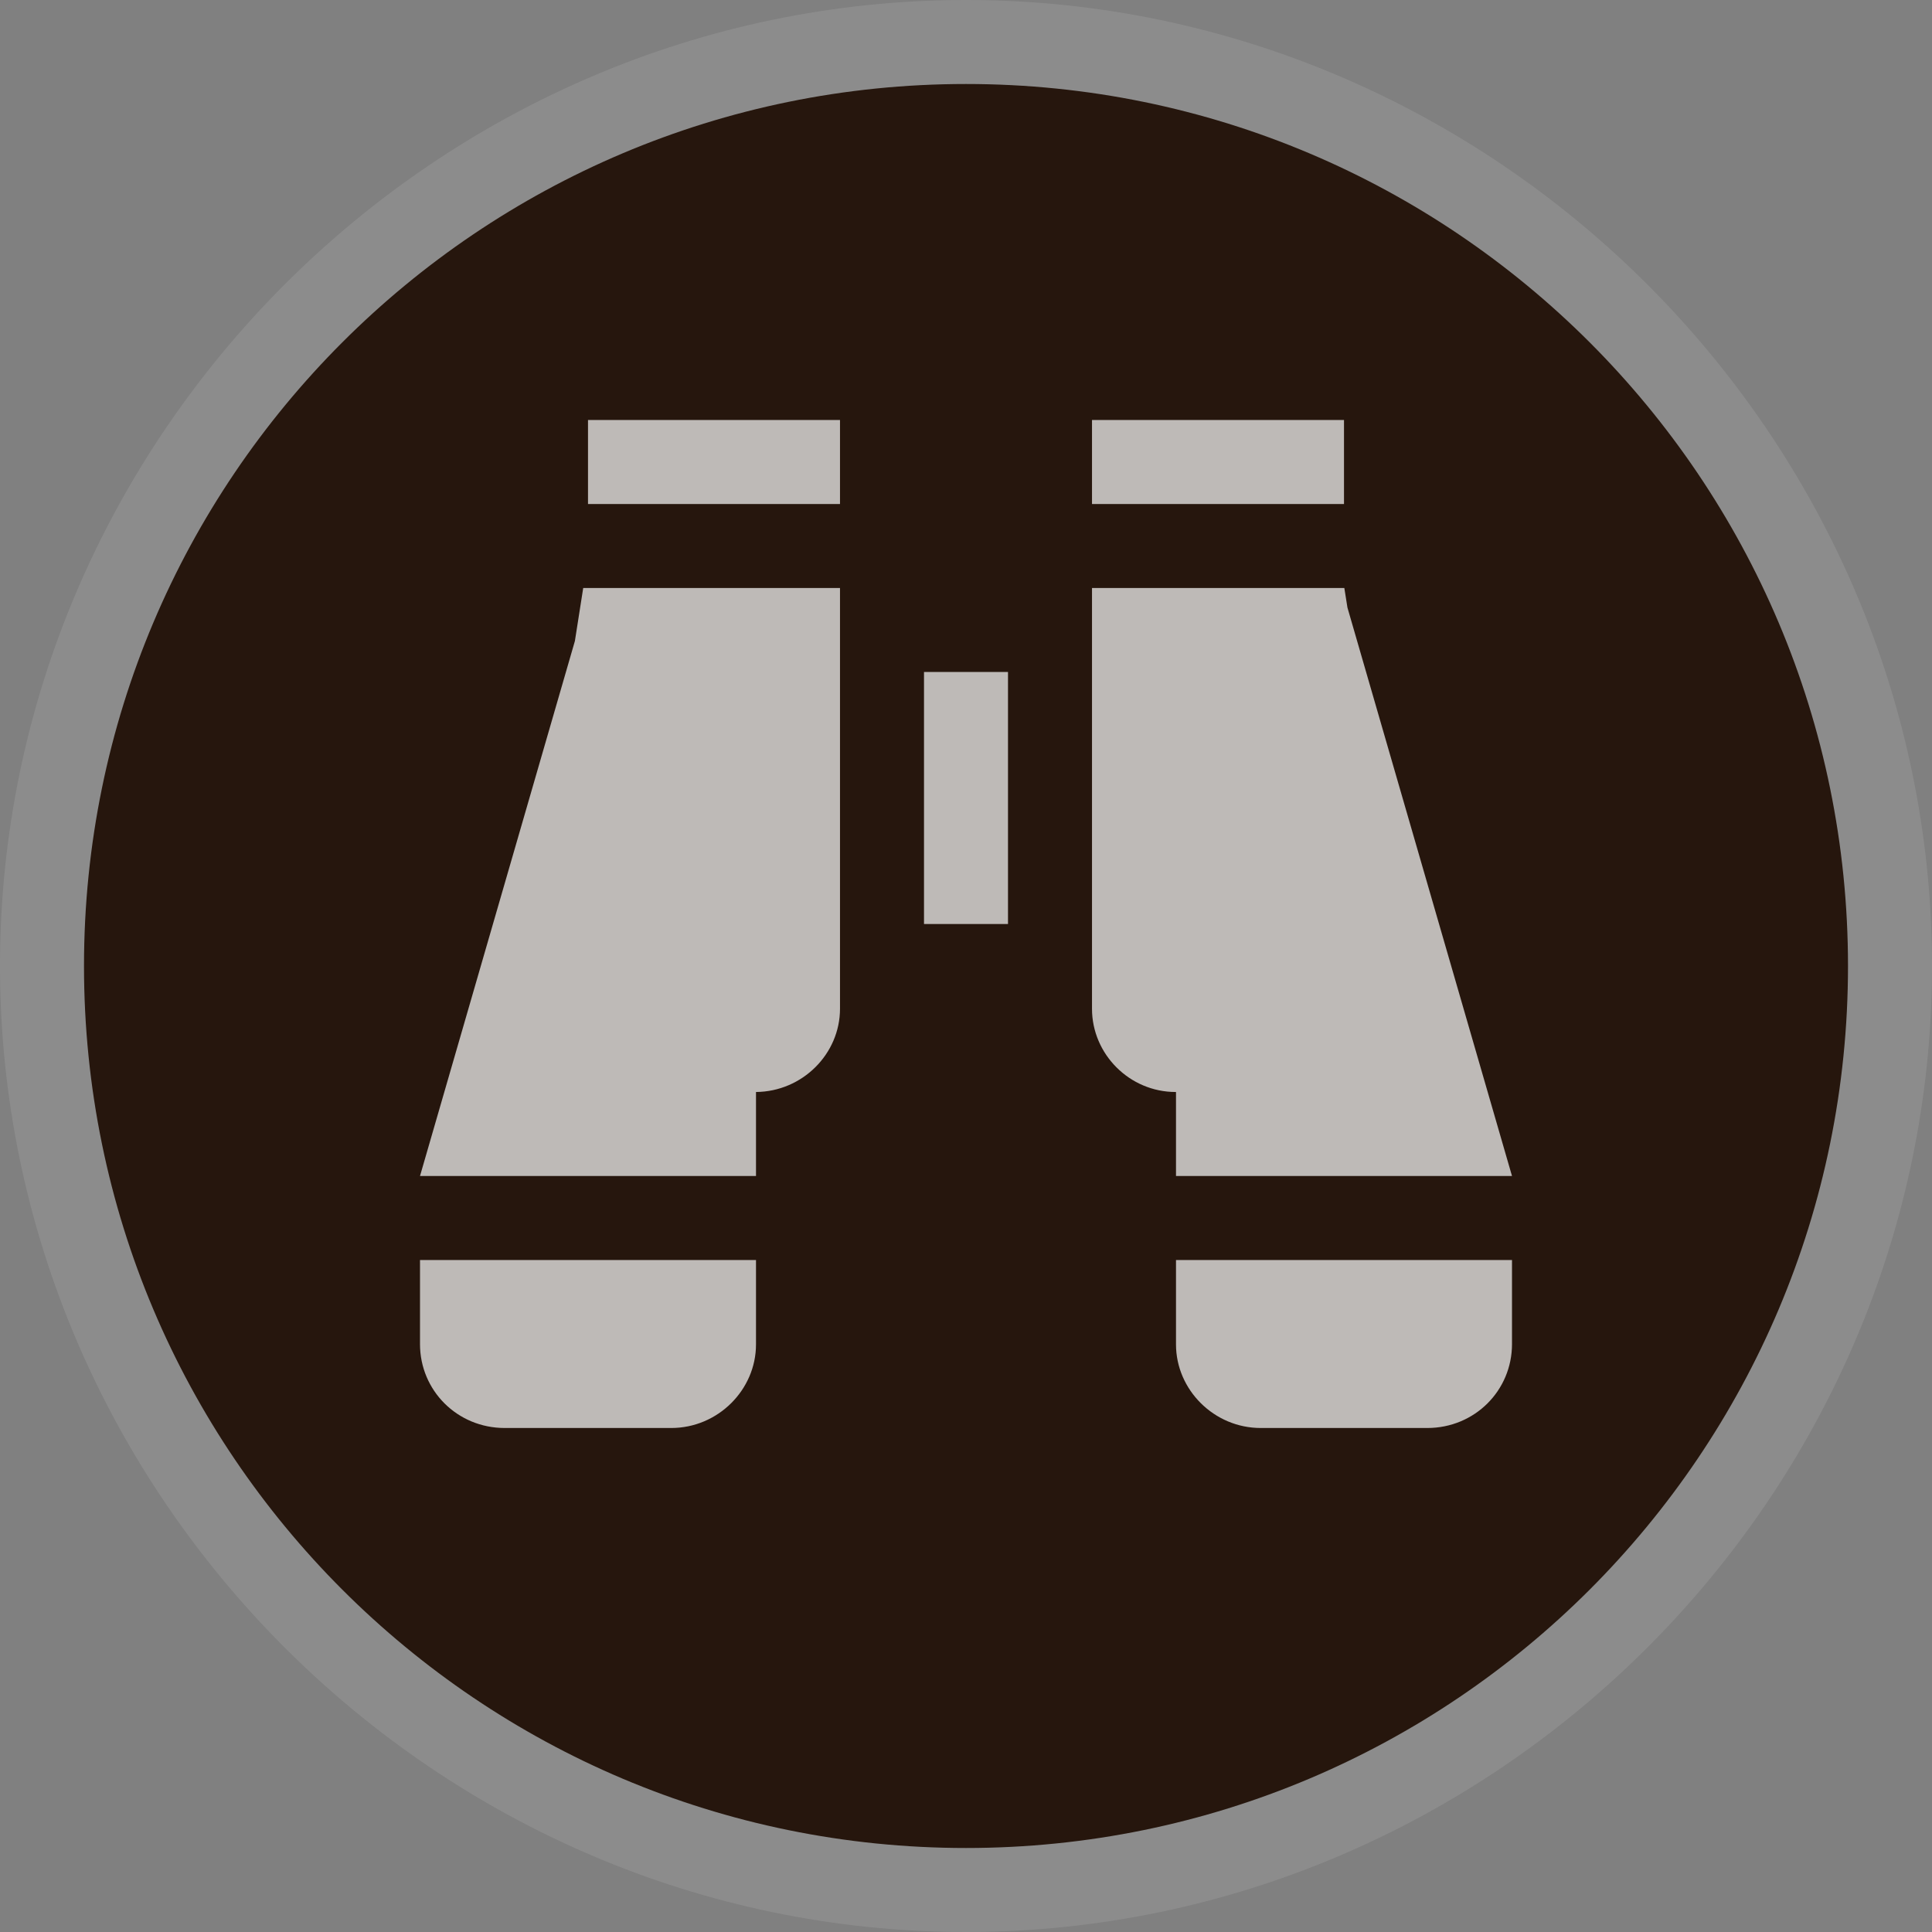 <?xml version="1.0" encoding="UTF-8" standalone="no"?>
<svg width="23px" height="23px" viewBox="0 0 23 23" version="1.1" xmlns="http://www.w3.org/2000/svg" xmlns:xlink="http://www.w3.org/1999/xlink">
    <rect x="0" y="0" width="23" height="23" fill="#808080" stroke="none"/>
    <!-- Generator: Sketch 3.8.3 (29802) - http://www.bohemiancoding.com/sketch -->
    <title>viewpoint-m</title>
    <desc>Created with Sketch.</desc>
    <defs></defs>
    <g id="POI-NIght" stroke="none" stroke-width="1" fill="none" fill-rule="evenodd">
        <g id="viewpoint-m">
            <path d="M11.5,23 C5.2,23 0,17.8 0,11.5 C0,5.2 5.2,0 11.5,0 C17.8,0 23,5.2 23,11.5 C23,17.8 17.8,23 11.5,23 L11.5,23 Z" id="Shape" fill-opacity="0.1" fill="#FFFFFF"></path>
            <path d="M11.5,22 C17.299,22 22,17.299 22,11.5 C22,5.701 17.299,1 11.5,1 C5.701,1 1,5.701 1,11.5 C1,17.299 5.701,22 11.5,22 Z" id="Oval" fill="#26160D"></path>
            <g id="Group" transform="translate(4, 5)" fill-opacity="0.7" fill="#FFFFFF">
                <g transform="translate(0.444, 0)" id="Combined-Shape">
                    <path d="M4.556,9 L4.556,8 C5.109,7.995 5.556,7.546 5.556,7.009 L5.556,2 L2.499,2 L2.4,2.631 L0.556,9 L0.556,11.001 C0.556,11.553 0.999,12 1.565,12 L3.547,12 C4.104,12 4.556,11.544 4.556,11.005 L4.556,10 L0.556,10 L0.556,9 L4.556,9 Z M9.556,9 L9.556,8 L9.552,8 C9.002,8 8.556,7.549 8.556,7.009 L8.556,2 L11.56,2 L11.597,2.233 L13.556,9 L13.556,11.001 C13.556,11.553 13.113,12 12.547,12 L10.565,12 C10.008,12 9.556,11.544 9.556,11.005 L9.556,10 L13.556,10 L13.556,9 L9.556,9 Z M6.556,3 L7.556,3 L7.556,6 L6.556,6 L6.556,3 Z M2.556,0 L5.556,0 L5.556,1 L2.556,1 L2.556,0 Z M8.556,0 L11.556,0 L11.556,1 L8.556,1 L8.556,0 Z"></path>
                </g>
            </g>
        </g>
    </g>
</svg>